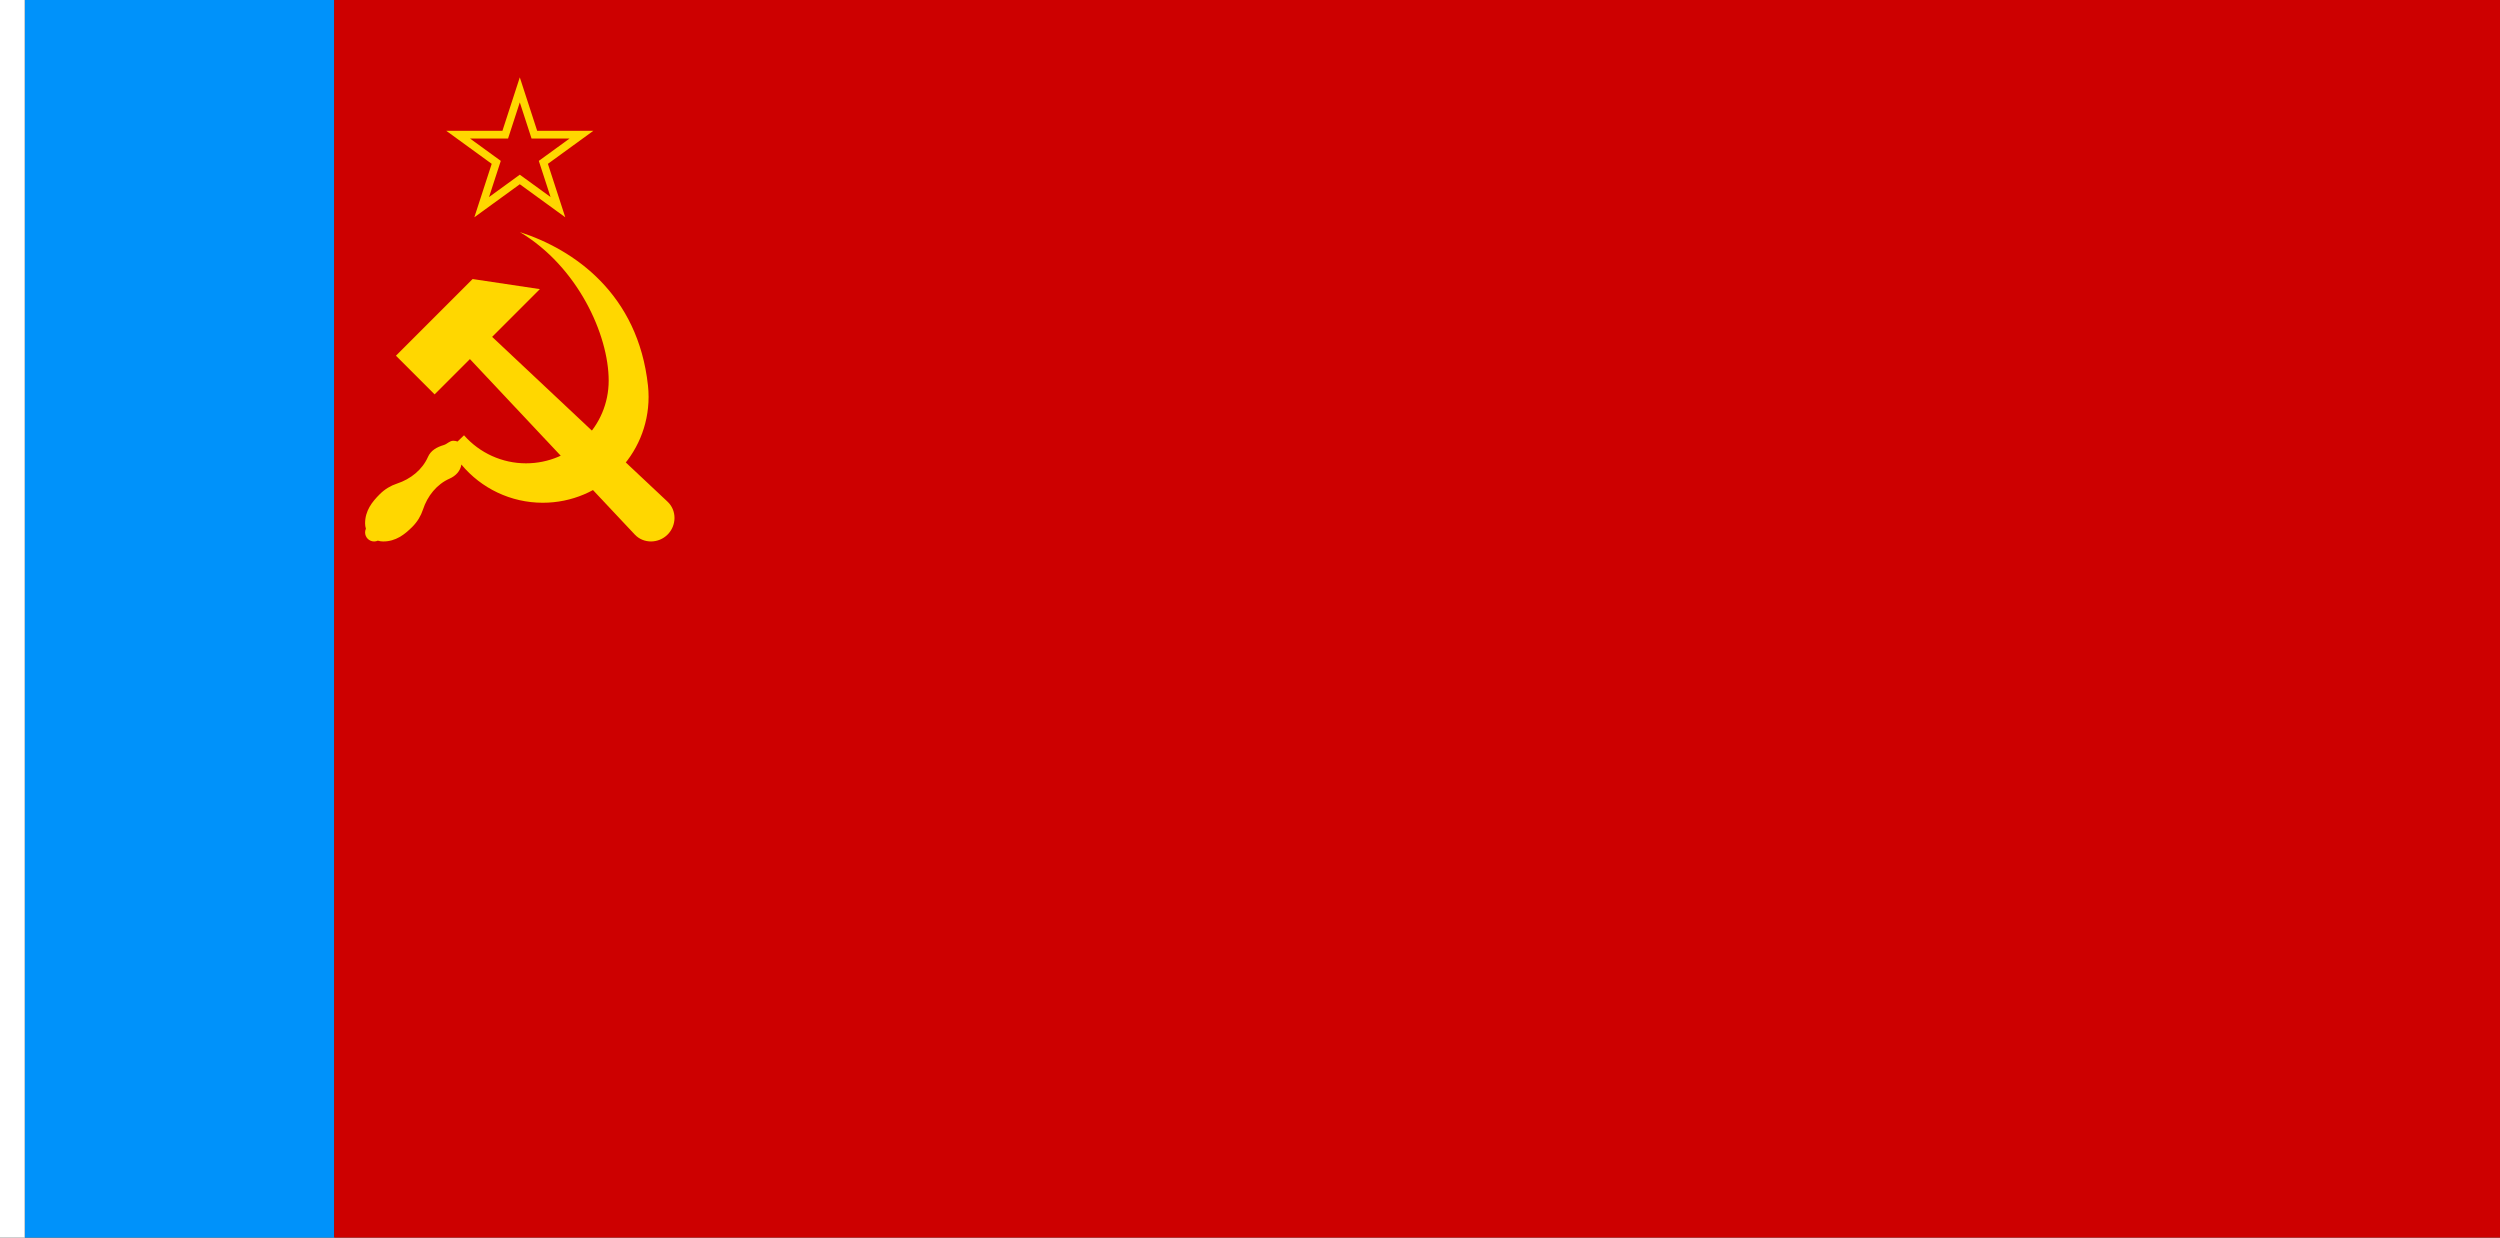 <?xml version="1.0" encoding="UTF-8" standalone="no"?>
<!-- Created with Inkscape (http://www.inkscape.org/) -->

<svg
   xmlns:dc="http://purl.org/dc/elements/1.1/"
   xmlns:cc="http://creativecommons.org/ns#"
   xmlns:rdf="http://www.w3.org/1999/02/22-rdf-syntax-ns#"
   xmlns:svg="http://www.w3.org/2000/svg"
   xmlns="http://www.w3.org/2000/svg"
   xmlns:sodipodi="http://sodipodi.sourceforge.net/DTD/sodipodi-0.dtd"
   xmlns:inkscape="http://www.inkscape.org/namespaces/inkscape"
   width="3636"
   height="1800"
   viewBox="0 0 962.025 476.25"
   version="1.1"
   id="svg8"
   inkscape:export-filename="C:\Users\厂永刄先生\Documents\GXI3CW2\JáÈŭcèŭ\Qu\1954.png"
   inkscape:export-xdpi="96"
   inkscape:export-ydpi="96"
   inkscape:version="0.92.4 (5da689c313, 2019-01-14)"
   sodipodi:docname="1954.svg">
  <rect x="0" y="0" width="962.025" height="476.25" fill="#333333" stroke="none"/>
  <defs
     id="defs2" />
  <sodipodi:namedview
     id="base"
     pagecolor="#ffffff"
     bordercolor="#666666"
     borderopacity="1.0"
     inkscape:pageopacity="0.0"
     inkscape:pageshadow="2"
     inkscape:zoom="0.24532453"
     inkscape:cx="992.56277"
     inkscape:cy="900.00024"
     inkscape:document-units="px"
     inkscape:current-layer="layer1"
     showgrid="false"
     units="px"
     fit-margin-top="0"
     fit-margin-left="0"
     fit-margin-right="0"
     fit-margin-bottom="0"
     inkscape:showpageshadow="false"
     inkscape:snap-intersection-paths="false"
     inkscape:object-paths="false"
     inkscape:pagecheckerboard="true"
     inkscape:snap-smooth-nodes="false"
     inkscape:window-width="1920"
     inkscape:window-height="1051"
     inkscape:window-x="-9"
     inkscape:window-y="-9"
     inkscape:window-maximized="1"
     inkscape:object-nodes="true"
     inkscape:snap-nodes="true" />
  <g
     inkscape:label="レイヤー 1"
     inkscape:groupmode="layer"
     id="layer1"
     transform="translate(112.335,-299.268)">
    <path
       style="fill:#0092fa;fill-opacity:1;stroke:none;stroke-width:0.547px;stroke-linecap:butt;stroke-linejoin:miter;stroke-opacity:1"
       d="m 16.253,775.518 h -119.062 v -476.25 h 119.062 z"
       id="path818"
       inkscape:connector-curvature="0"
       sodipodi:nodetypes="ccccc" />
    <path
       style="fill:#ffffff;fill-opacity:1;stroke:none;stroke-width:0.512px;stroke-linecap:butt;stroke-linejoin:miter;stroke-opacity:1"
       d="m -102.81,299.268 h -9.525 v 476.25 h 9.525 z"
       id="path1079"
       inkscape:connector-curvature="0"
       sodipodi:nodetypes="ccccc" />
    <path
       sodipodi:nodetypes="ccccc"
       inkscape:connector-curvature="0"
       id="path822"
       d="M 849.69,775.518 H 16.253 l 0,-476.25 h 833.438 z"
       style="fill:#cd0000;fill-opacity:1;stroke:none;stroke-width:1.547px;stroke-linecap:butt;stroke-linejoin:miter;stroke-opacity:1" />
    <g
       transform="translate(31.75)"
       id="g7866"
       style="fill:#ffd700;fill-opacity:1">
      <path
         style="opacity:1;fill:#ffd700;fill-opacity:1;fill-rule:evenodd;stroke:none;stroke-width:0.265;stroke-linecap:round;stroke-linejoin:round;stroke-miterlimit:4;stroke-dasharray:none;stroke-dashoffset:0;stroke-opacity:1"
         d="m 55.94,388.565 c 22.256,13.256 34.193,39.496 34.203,57.162 0.01,17.581 -14.253,31.844 -31.834,31.834 -9.125,-0.005 -17.804,-3.945 -23.835,-10.792 l -2.488,2.402 c -0.519,-0.19 -1.077,-0.298 -1.661,-0.298 -1.389,5.3e-4 -2.295,1.246 -3.626,1.644 -2.747,0.822 -5.002,2.088 -6.101,4.586 -2.176,4.945 -6.711,8.551 -11.91,10.251 -2.43,0.794 -4.713,2.163 -6.645,4.095 -2.941,2.941 -5.634,6.332 -5.634,11.216 0,0.715 0.109,1.406 0.309,2.055 -0.203,0.448 -0.309,0.934 -0.309,1.426 -0.001,1.923 1.558,3.482 3.481,3.481 0.491,-2.6e-4 0.976,-0.107 1.424,-0.31 0.65,0.201 1.341,0.31 2.057,0.31 4.884,-1e-5 8.275,-2.693 11.217,-5.634 1.932,-1.932 3.3,-4.215 4.094,-6.645 1.7,-5.199 5.306,-9.734 10.251,-11.91 2.296,-1.01 4.166,-2.898 4.523,-5.421 7.648,9.209 19.068,14.706 31.289,14.713 22.509,0.012 40.758,-18.247 40.756,-40.756 -1.3e-4,-1.449 -0.081,-2.887 -0.234,-4.31 -3.792,-35.226 -28.339,-52.336 -49.326,-59.099 z"
         id="circle2045"
         inkscape:connector-curvature="0"
         sodipodi:nodetypes="cssccscsssscssccssscsssc" />
      <path
         inkscape:connector-curvature="0"
         id="path891"
         d="m 112.816,492.343 c 3.594,3.377 3.487,9.141 0,12.628 -3.487,3.487 -9.251,3.594 -12.628,0 L 36.743,437.447 23.158,451.032 8.275,436.15 37.782,406.643 63.665,410.525 45.292,428.898 Z"
         style="opacity:1;fill:#ffd700;fill-opacity:1;fill-rule:evenodd;stroke:none;stroke-width:0.265;stroke-linecap:round;stroke-linejoin:round;stroke-miterlimit:4;stroke-dasharray:none;stroke-dashoffset:0;stroke-opacity:1"
         sodipodi:nodetypes="szsccccccs" />
      <path
         transform="translate(-3.6964611e-6,-2.0142632e-5)"
         style="color:#000000;font-style:normal;font-variant:normal;font-weight:normal;font-stretch:normal;font-size:medium;line-height:normal;font-family:sans-serif;font-variant-ligatures:normal;font-variant-position:normal;font-variant-caps:normal;font-variant-numeric:normal;font-variant-alternates:normal;font-feature-settings:normal;text-indent:0;text-align:start;text-decoration:none;text-decoration-line:none;text-decoration-style:solid;text-decoration-color:#000000;letter-spacing:normal;word-spacing:normal;text-transform:none;writing-mode:lr-tb;direction:ltr;text-orientation:mixed;dominant-baseline:auto;baseline-shift:baseline;text-anchor:start;white-space:normal;shape-padding:0;clip-rule:nonzero;display:inline;overflow:visible;visibility:visible;opacity:1;isolation:auto;mix-blend-mode:normal;color-interpolation:sRGB;color-interpolation-filters:linearRGB;solid-color:#000000;solid-opacity:1;vector-effect:none;fill:#ffd700;fill-opacity:1;fill-rule:evenodd;stroke:none;stroke-width:0.265;stroke-linecap:round;stroke-linejoin:round;stroke-miterlimit:4;stroke-dasharray:none;stroke-dashoffset:0;stroke-opacity:1;color-rendering:auto;image-rendering:auto;shape-rendering:auto;text-rendering:auto;enable-background:accumulate"
         d="m 55.94,329.033 -6.683,20.568 H 27.632 l 17.496,12.711 -6.683,20.568 17.496,-12.711 17.496,12.711 -6.683,-20.568 17.496,-12.711 H 62.623 Z m -4.521,23.545 4.521,-13.912 4.52,13.912 h 14.627 l -11.834,8.598 4.521,13.912 -11.834,-8.598 -11.836,8.598 4.521,-13.912 -11.834,-8.598 z"
         id="path830"
         inkscape:connector-curvature="0"
         sodipodi:nodetypes="cccccccccccccccccccccc" />
    </g>
  </g>
</svg>
